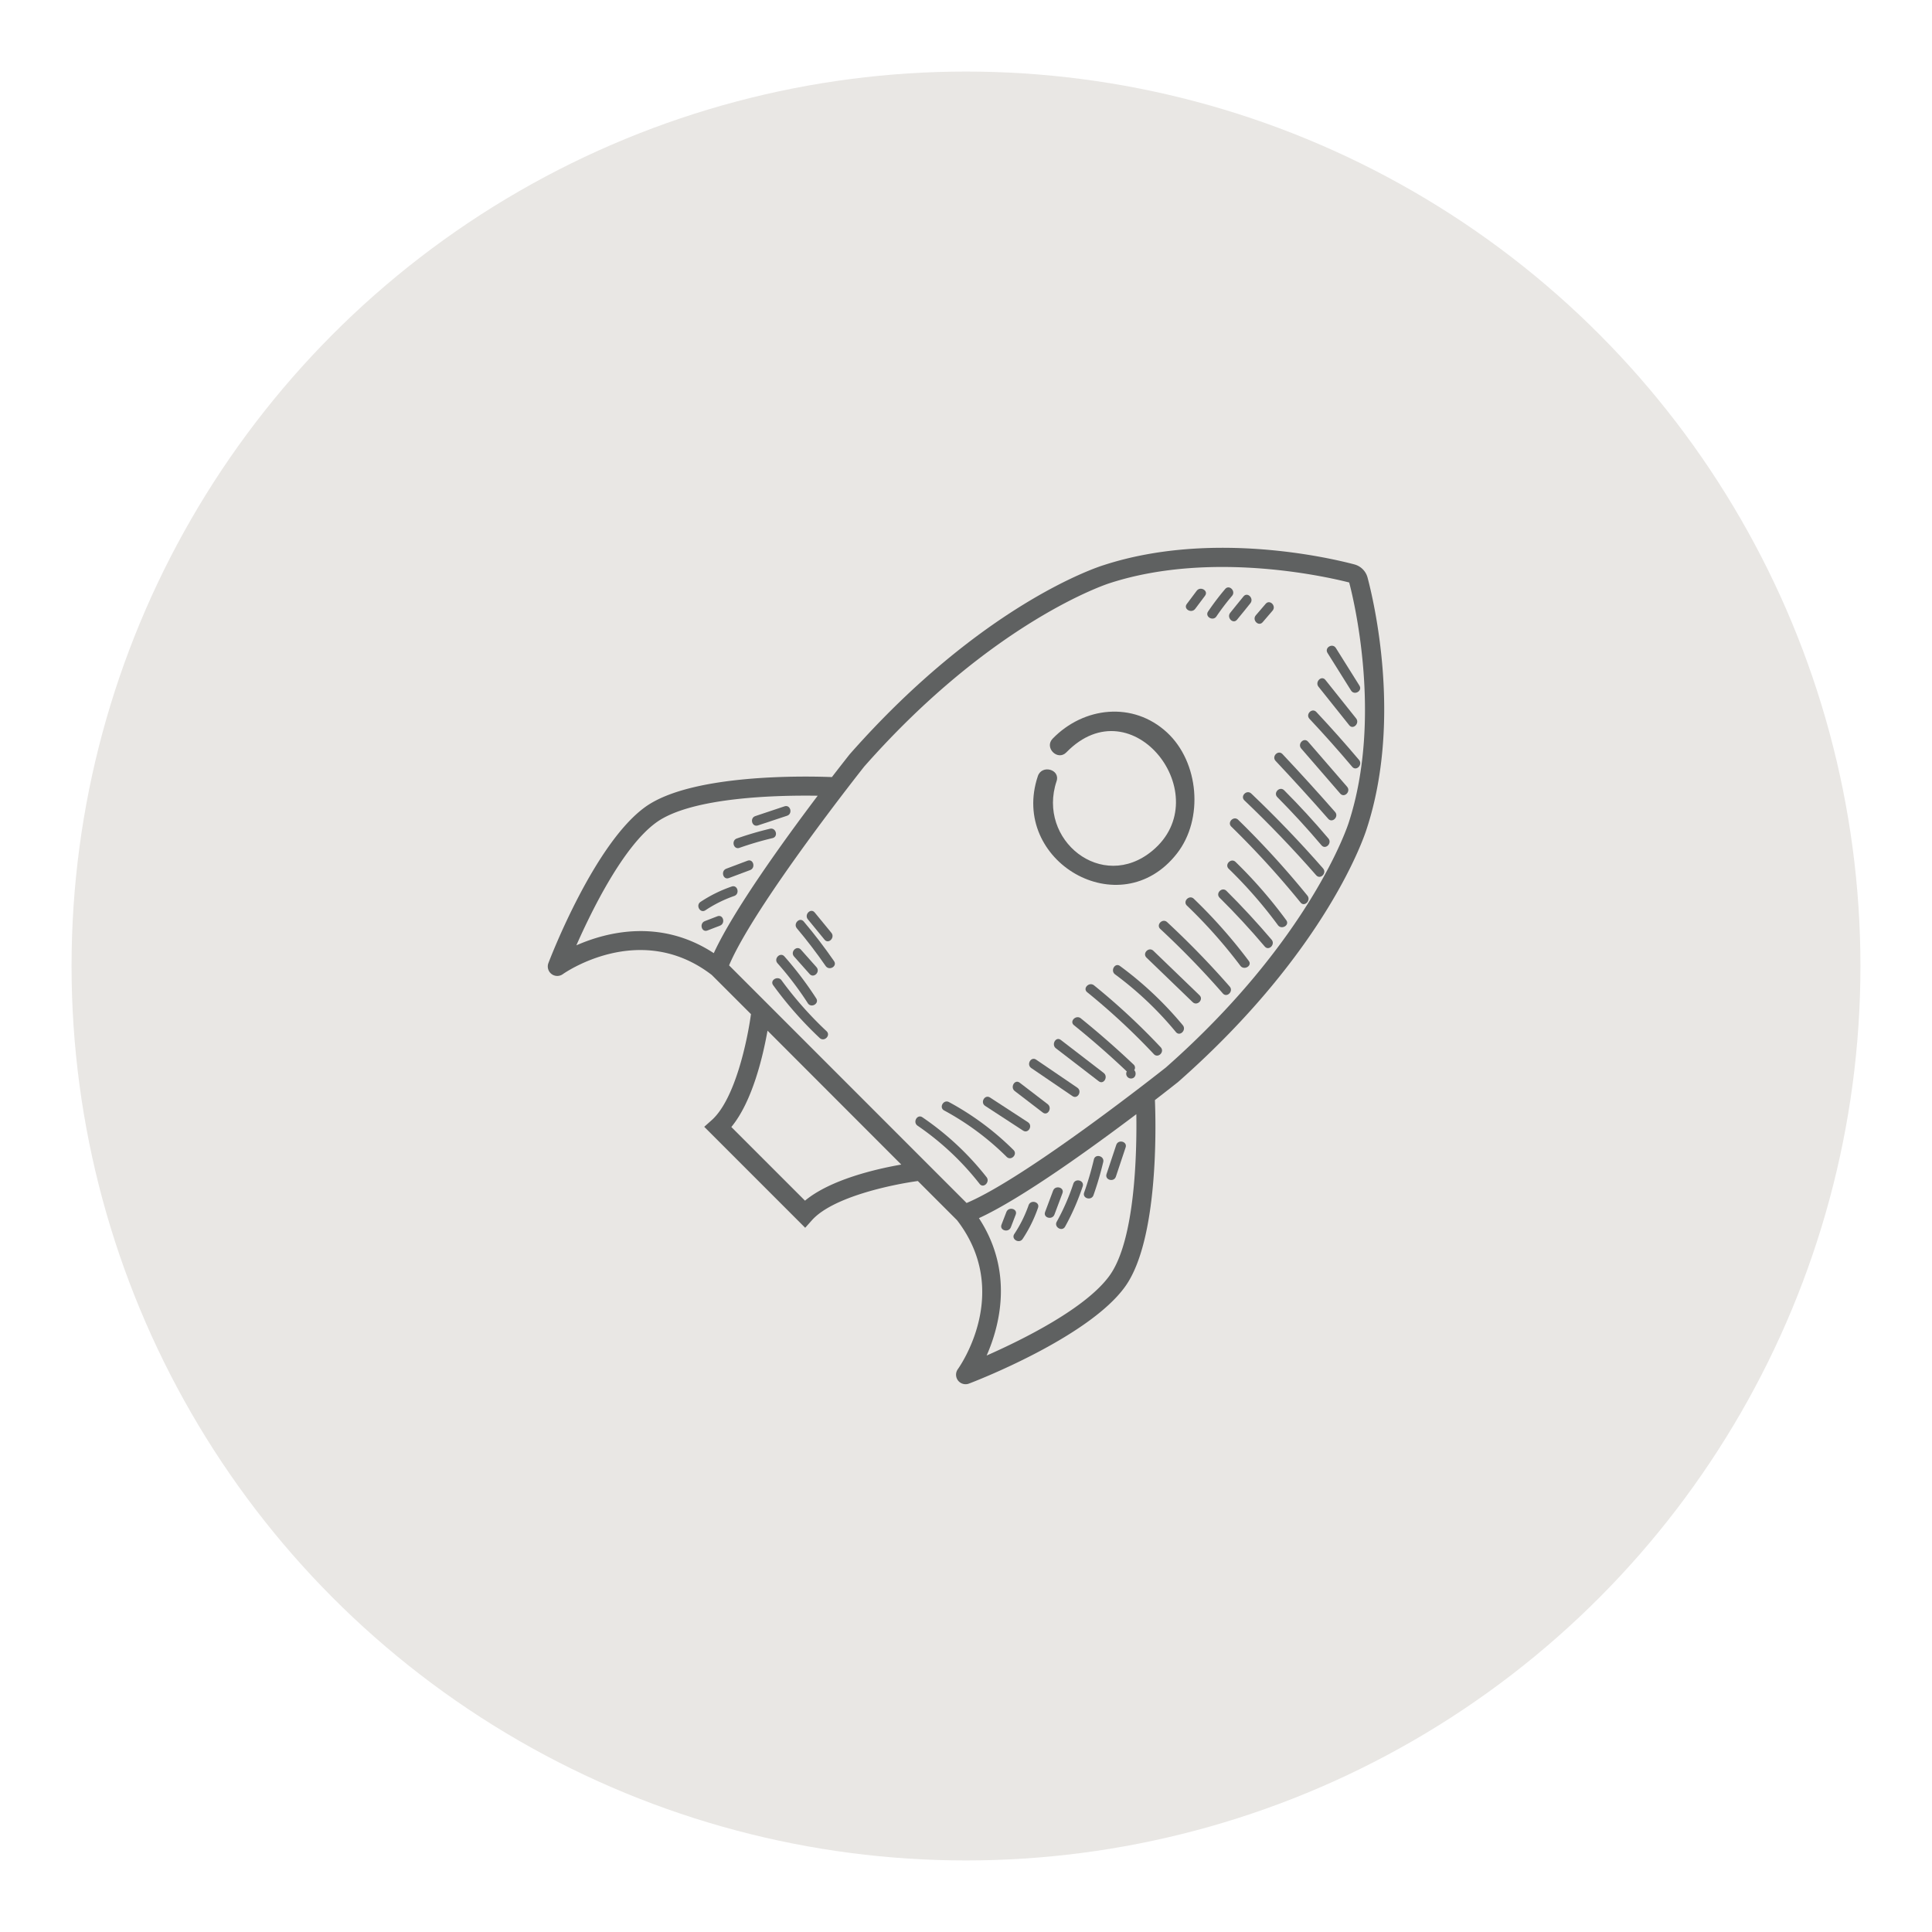 <svg xmlns="http://www.w3.org/2000/svg" viewBox="0 0 1080 1080"><defs><style>.a{fill:#e9e7e4;}.b{fill:#5f6161;}</style></defs><circle class="a" cx="540" cy="540" r="500"></circle><path class="b" d="M764.48,322.9a10.38,10.38,0,0,0-7.37-7.39c-12.76-3.39-79.57-19.34-140.22.43-2.73.83-67.7,21.55-141.93,105.73-.6.76-4.35,5.5-9.92,12.72-14.24-.56-78.23-2-104.28,16.67-28.54,20.5-53.16,84.59-54.19,87.3a5.3,5.3,0,0,0,8.06,6.19c.43-.31,43.06-30.46,83.25.45l21.92,21.91c-2,14.65-8.86,47.58-21.94,59.24l-4.19,3.74,56.44,56.45,3.74-4.2c11.64-13.06,44.59-19.93,59.23-21.94L535,682.12c30.77,40,1.69,81.5.44,83.25a5.31,5.31,0,0,0,4.32,8.41,5.26,5.26,0,0,0,1.88-.34c2.73-1,66.8-25.65,87.3-54.2,18.7-26,17.25-90.08,16.67-104.29,7.3-5.63,12.11-9.45,12.94-10.1,84-74,104.67-139,105.49-141.66C783.85,402.45,767.88,335.66,764.48,322.9ZM322.19,528.45c8.74-19.8,26.31-55.5,44.77-68.75,20-14.36,68.93-15.22,90.14-14.88-18.79,24.89-47.06,64-58.09,88C369.21,513.3,339.12,521,322.19,528.45ZM450,671.18,408.82,630c11.75-14.18,17.68-39.52,20.23-53.85L503.82,651C489.49,653.5,464.16,659.42,450,671.18ZM620.3,713c-13.24,18.44-48.95,36-68.76,44.75,7.43-16.91,15.16-47-4.32-76.8,23.95-11,63-39.26,88-58.11C635.52,644.1,634.64,693,620.3,713ZM753.9,460c-.2.65-20.88,65-102.17,136.73-.81.63-77.49,61.44-111.4,75.75L407.56,539.65c14.3-33.89,75.09-110.57,75.56-111.16C555,347,619.39,326.29,620.11,326.06c59.13-19.28,126.76-2.28,134.09-.45C756.21,333.13,773.21,400.78,753.9,460Z"></path><path class="b" d="M438.55,450.74l-16.32,5.46c-3.29,1.09-1.88,6.33,1.45,5.22L440,456C443.29,454.88,441.88,449.64,438.55,450.74Z"></path><path class="b" d="M430.4,463.28a186.33,186.33,0,0,0-18.49,5.43c-3.27,1.15-1.86,6.39,1.44,5.24a182.22,182.22,0,0,1,18.49-5.44C435.23,467.7,433.79,462.48,430.4,463.28Z"></path><path class="b" d="M417.87,481.14,406,485.61c-3.24,1.21-1.84,6.46,1.44,5.23l11.92-4.47C422.55,485.16,421.14,479.91,417.87,481.14Z"></path><path class="b" d="M409,495.58a76.26,76.26,0,0,0-17.39,8.58c-2.89,1.92-.18,6.62,2.73,4.68a71.63,71.63,0,0,1,16.12-8C413.72,499.66,412.31,494.43,409,495.58Z"></path><path class="b" d="M401,512.21,394,514.92c-3.22,1.24-1.83,6.48,1.44,5.24,2.35-.92,4.71-1.82,7.07-2.73C405.69,516.19,404.3,510.94,401,512.21Z"></path><path class="b" d="M624,640q-2.71,8.15-5.44,16.31c-1.11,3.32,4.13,4.74,5.22,1.45q2.73-8.16,5.44-16.32C630.35,638.13,625.12,636.7,624,640Z"></path><path class="b" d="M611.48,648.16a181.86,181.86,0,0,1-5.43,18.49c-1.15,3.3,4.09,4.72,5.23,1.43a182.16,182.16,0,0,0,5.43-18.49C617.51,646.21,612.28,644.75,611.48,648.16Z"></path><path class="b" d="M600,661.72a123.22,123.22,0,0,1-9.27,21.22c-1.7,3,3,5.79,4.67,2.74a131.24,131.24,0,0,0,9.84-22.51C606.3,659.84,601.08,658.42,600,661.72Z"></path><path class="b" d="M588.69,665.57q-2.22,6-4.47,11.93c-1.23,3.27,4,4.69,5.23,1.43,1.49-4,3-7.94,4.47-11.92C595.15,663.75,589.9,662.33,588.69,665.57Z"></path><path class="b" d="M575,673.71a72.37,72.37,0,0,1-8,16.11c-1.93,2.92,2.75,5.63,4.68,2.73a77.3,77.3,0,0,0,8.58-17.39C581.41,671.85,576.18,670.43,575,673.71Z"></path><path class="b" d="M562.57,677.53c-.92,2.36-1.81,4.72-2.73,7.07-1.25,3.25,4,4.67,5.23,1.44.91-2.36,1.82-4.71,2.72-7.07C569.05,675.72,563.8,674.31,562.57,677.53Z"></path><path class="b" d="M436.89,548c-2-2.8-6.74-.09-4.68,2.74a209.15,209.15,0,0,0,26,29.51c2.53,2.38,6.38-1.44,3.82-3.83A202.85,202.85,0,0,1,436.89,548Z"></path><path class="b" d="M451.58,560.81c1.88,2.92,6.58.2,4.67-2.74a197.08,197.08,0,0,0-17.76-23.43c-2.33-2.61-6.15,1.23-3.85,3.83A185.57,185.57,0,0,1,451.58,560.81Z"></path><path class="b" d="M452.58,544.48c2.32,2.61,6.16-1.23,3.84-3.83q-4.35-4.9-8.7-9.79c-2.32-2.63-6.16,1.23-3.84,3.83Q448.23,539.57,452.58,544.48Z"></path><path class="b" d="M449.29,515.12c-2.25-2.67-6.07,1.18-3.82,3.83Q454,529.09,461.55,540c2,2.86,6.67.15,4.68-2.74Q458.31,525.8,449.29,515.12Z"></path><path class="b" d="M460.92,525.28c2.21,2.7,6-1.15,3.83-3.83q-4.65-5.69-9.33-11.37c-2.21-2.68-6,1.17-3.82,3.83Q456.25,519.61,460.92,525.28Z"></path><path class="b" d="M668.11,340.37c1.83-2.46,3.68-4.91,5.52-7.37,2.09-2.79-2.61-5.51-4.68-2.74l-5.53,7.37C661.32,340.42,666,343.13,668.11,340.37Z"></path><path class="b" d="M680,344.56a135.08,135.08,0,0,1,8.72-11.46c2.26-2.65-1.56-6.5-3.83-3.85a146.09,146.09,0,0,0-9.56,12.58C673.38,344.73,678.08,347.45,680,344.56Z"></path><path class="b" d="M691.52,346.4c2.49-3,5-6.12,7.44-9.17,2.17-2.69-1.64-6.55-3.83-3.83-2.48,3.05-5,6.1-7.43,9.17C685.52,345.26,689.32,349.11,691.52,346.4Z"></path><path class="b" d="M705.84,347.81l5.53-6.45c2.26-2.64-1.56-6.49-3.85-3.83-1.83,2.15-3.68,4.3-5.52,6.44C699.75,346.61,703.57,350.46,705.84,347.81Z"></path><path class="b" d="M633.66,595.06q-14.22-13.47-29.46-25.79c-2.69-2.17-6.56,1.64-3.84,3.83q15.25,12.31,29.47,25.79a.15.15,0,0,0,.08,0,2.68,2.68,0,0,0,2.3,4c2.68,0,3.29-3.2,1.83-4.68A2.36,2.36,0,0,0,633.66,595.06Z"></path><path class="b" d="M742.09,365q6.58,10.51,13.15,21c1.85,2.95,6.55.24,4.69-2.74q-6.6-10.51-13.16-21C744.93,359.27,740.23,362,742.09,365Z"></path><path class="b" d="M754.24,405.42c2.17,2.73,6-1.13,3.83-3.83q-8.6-10.75-17.18-21.53c-2.19-2.72-6,1.15-3.83,3.85Q745.63,394.67,754.24,405.42Z"></path><path class="b" d="M735.85,398c-2.4-2.55-6.22,1.3-3.84,3.83q12.3,13.1,23.89,26.83c2.25,2.67,6.06-1.19,3.83-3.83Q748.14,411.12,735.85,398Z"></path><path class="b" d="M731.23,414.61c-2.3-2.65-6.12,1.2-3.83,3.83l21.8,25.18c2.29,2.64,6.11-1.2,3.83-3.83Z"></path><path class="b" d="M716.92,421.54c-2.4-2.55-6.23,1.29-3.84,3.83q15,15.94,29.41,32.35c2.3,2.62,6.13-1.22,3.82-3.84Q731.9,437.46,716.92,421.54Z"></path><path class="b" d="M717.87,441.78c-2.46-2.48-6.29,1.35-3.83,3.83q12.9,13,24.69,26.92c2.26,2.66,6.08-1.18,3.84-3.84Q730.78,454.74,717.87,441.78Z"></path><path class="b" d="M699.47,443.6c-2.52-2.4-6.37,1.43-3.83,3.83q21,20,40.12,41.85c2.31,2.63,6.13-1.22,3.84-3.84Q720.51,463.62,699.47,443.6Z"></path><path class="b" d="M692.16,458.28c-2.5-2.44-6.34,1.4-3.83,3.83A497.1,497.1,0,0,1,727,504.49c2.21,2.72,6-1.14,3.85-3.83A499,499,0,0,0,692.16,458.28Z"></path><path class="b" d="M690.7,481.83c-2.5-2.42-6.34,1.41-3.83,3.84a252.16,252.16,0,0,1,27.48,31.47c2,2.79,6.74.08,4.68-2.74A260.29,260.29,0,0,0,690.7,481.83Z"></path><path class="b" d="M685.6,498c-2.47-2.46-6.3,1.37-3.83,3.83Q695,514.94,707,529.11c2.26,2.67,6.08-1.19,3.83-3.83Q698.77,511.12,685.6,498Z"></path><path class="b" d="M667.35,502.42c-2.52-2.41-6.35,1.42-3.84,3.83a279.52,279.52,0,0,1,29.87,33.63c2.09,2.75,6.78,0,4.68-2.74A287.55,287.55,0,0,0,667.35,502.42Z"></path><path class="b" d="M652.45,515.49c-2.53-2.38-6.39,1.45-3.81,3.83a484.56,484.56,0,0,1,34.92,36c2.31,2.63,6.13-1.22,3.84-3.84A484.76,484.76,0,0,0,652.45,515.49Z"></path><path class="b" d="M644.74,531.49c-2.51-2.43-6.35,1.41-3.84,3.83l25.79,24.87c2.51,2.43,6.35-1.42,3.84-3.84Z"></path><path class="b" d="M626.08,540c-2.82-2.07-5.53,2.64-2.74,4.69a191.66,191.66,0,0,1,34,32.24c2.23,2.69,6.06-1.15,3.85-3.83A198.08,198.08,0,0,0,626.08,540Z"></path><path class="b" d="M611.58,550.83c-2.69-2.18-6.54,1.64-3.83,3.83A373.83,373.83,0,0,1,645,589.26c2.39,2.55,6.22-1.3,3.83-3.83A372.65,372.65,0,0,0,611.58,550.83Z"></path><path class="b" d="M593,581.33c-2.76-2.12-5.47,2.59-2.73,4.69q12,9.21,23.94,18.41c2.76,2.12,5.48-2.57,2.74-4.67Q605,590.55,593,581.33Z"></path><path class="b" d="M579.22,592.36c-2.89-2-5.6,2.74-2.73,4.69l23,15.66c2.89,2,5.6-2.74,2.74-4.69Q590.73,600.19,579.22,592.36Z"></path><path class="b" d="M570,605.22c-2.76-2.11-5.48,2.59-2.74,4.69l15.66,12c2.77,2.12,5.47-2.59,2.73-4.69Q577.87,611.22,570,605.22Z"></path><path class="b" d="M574.63,627.33l-21.18-13.8c-2.94-1.93-5.66,2.77-2.74,4.67L571.89,632C574.83,633.94,577.54,629.24,574.63,627.33Z"></path><path class="b" d="M530.52,616.09c-3.06-1.66-5.8,3-2.72,4.67a152.22,152.22,0,0,1,34.91,25.91c2.47,2.47,6.31-1.36,3.83-3.83A156.2,156.2,0,0,0,530.52,616.09Z"></path><path class="b" d="M515.66,624.59c-2.89-2-5.6,2.73-2.72,4.69a155.29,155.29,0,0,1,34.68,32.53c2.16,2.75,6-1.12,3.83-3.83A159.72,159.72,0,0,0,515.66,624.59Z"></path><path class="b" d="M657.93,477.1c15.05-19.27,12.34-51-5.49-67.58-19-17.61-46.69-14.46-64,3.39-4.87,5,2.79,12.68,7.67,7.66,37-38,84.82,24.48,48.07,55-28.19,23.4-64.54-6.09-53.56-38.85,2.23-6.63-8.24-9.47-10.45-2.88C564.23,481.24,626.18,517.76,657.93,477.1Z"></path></svg>